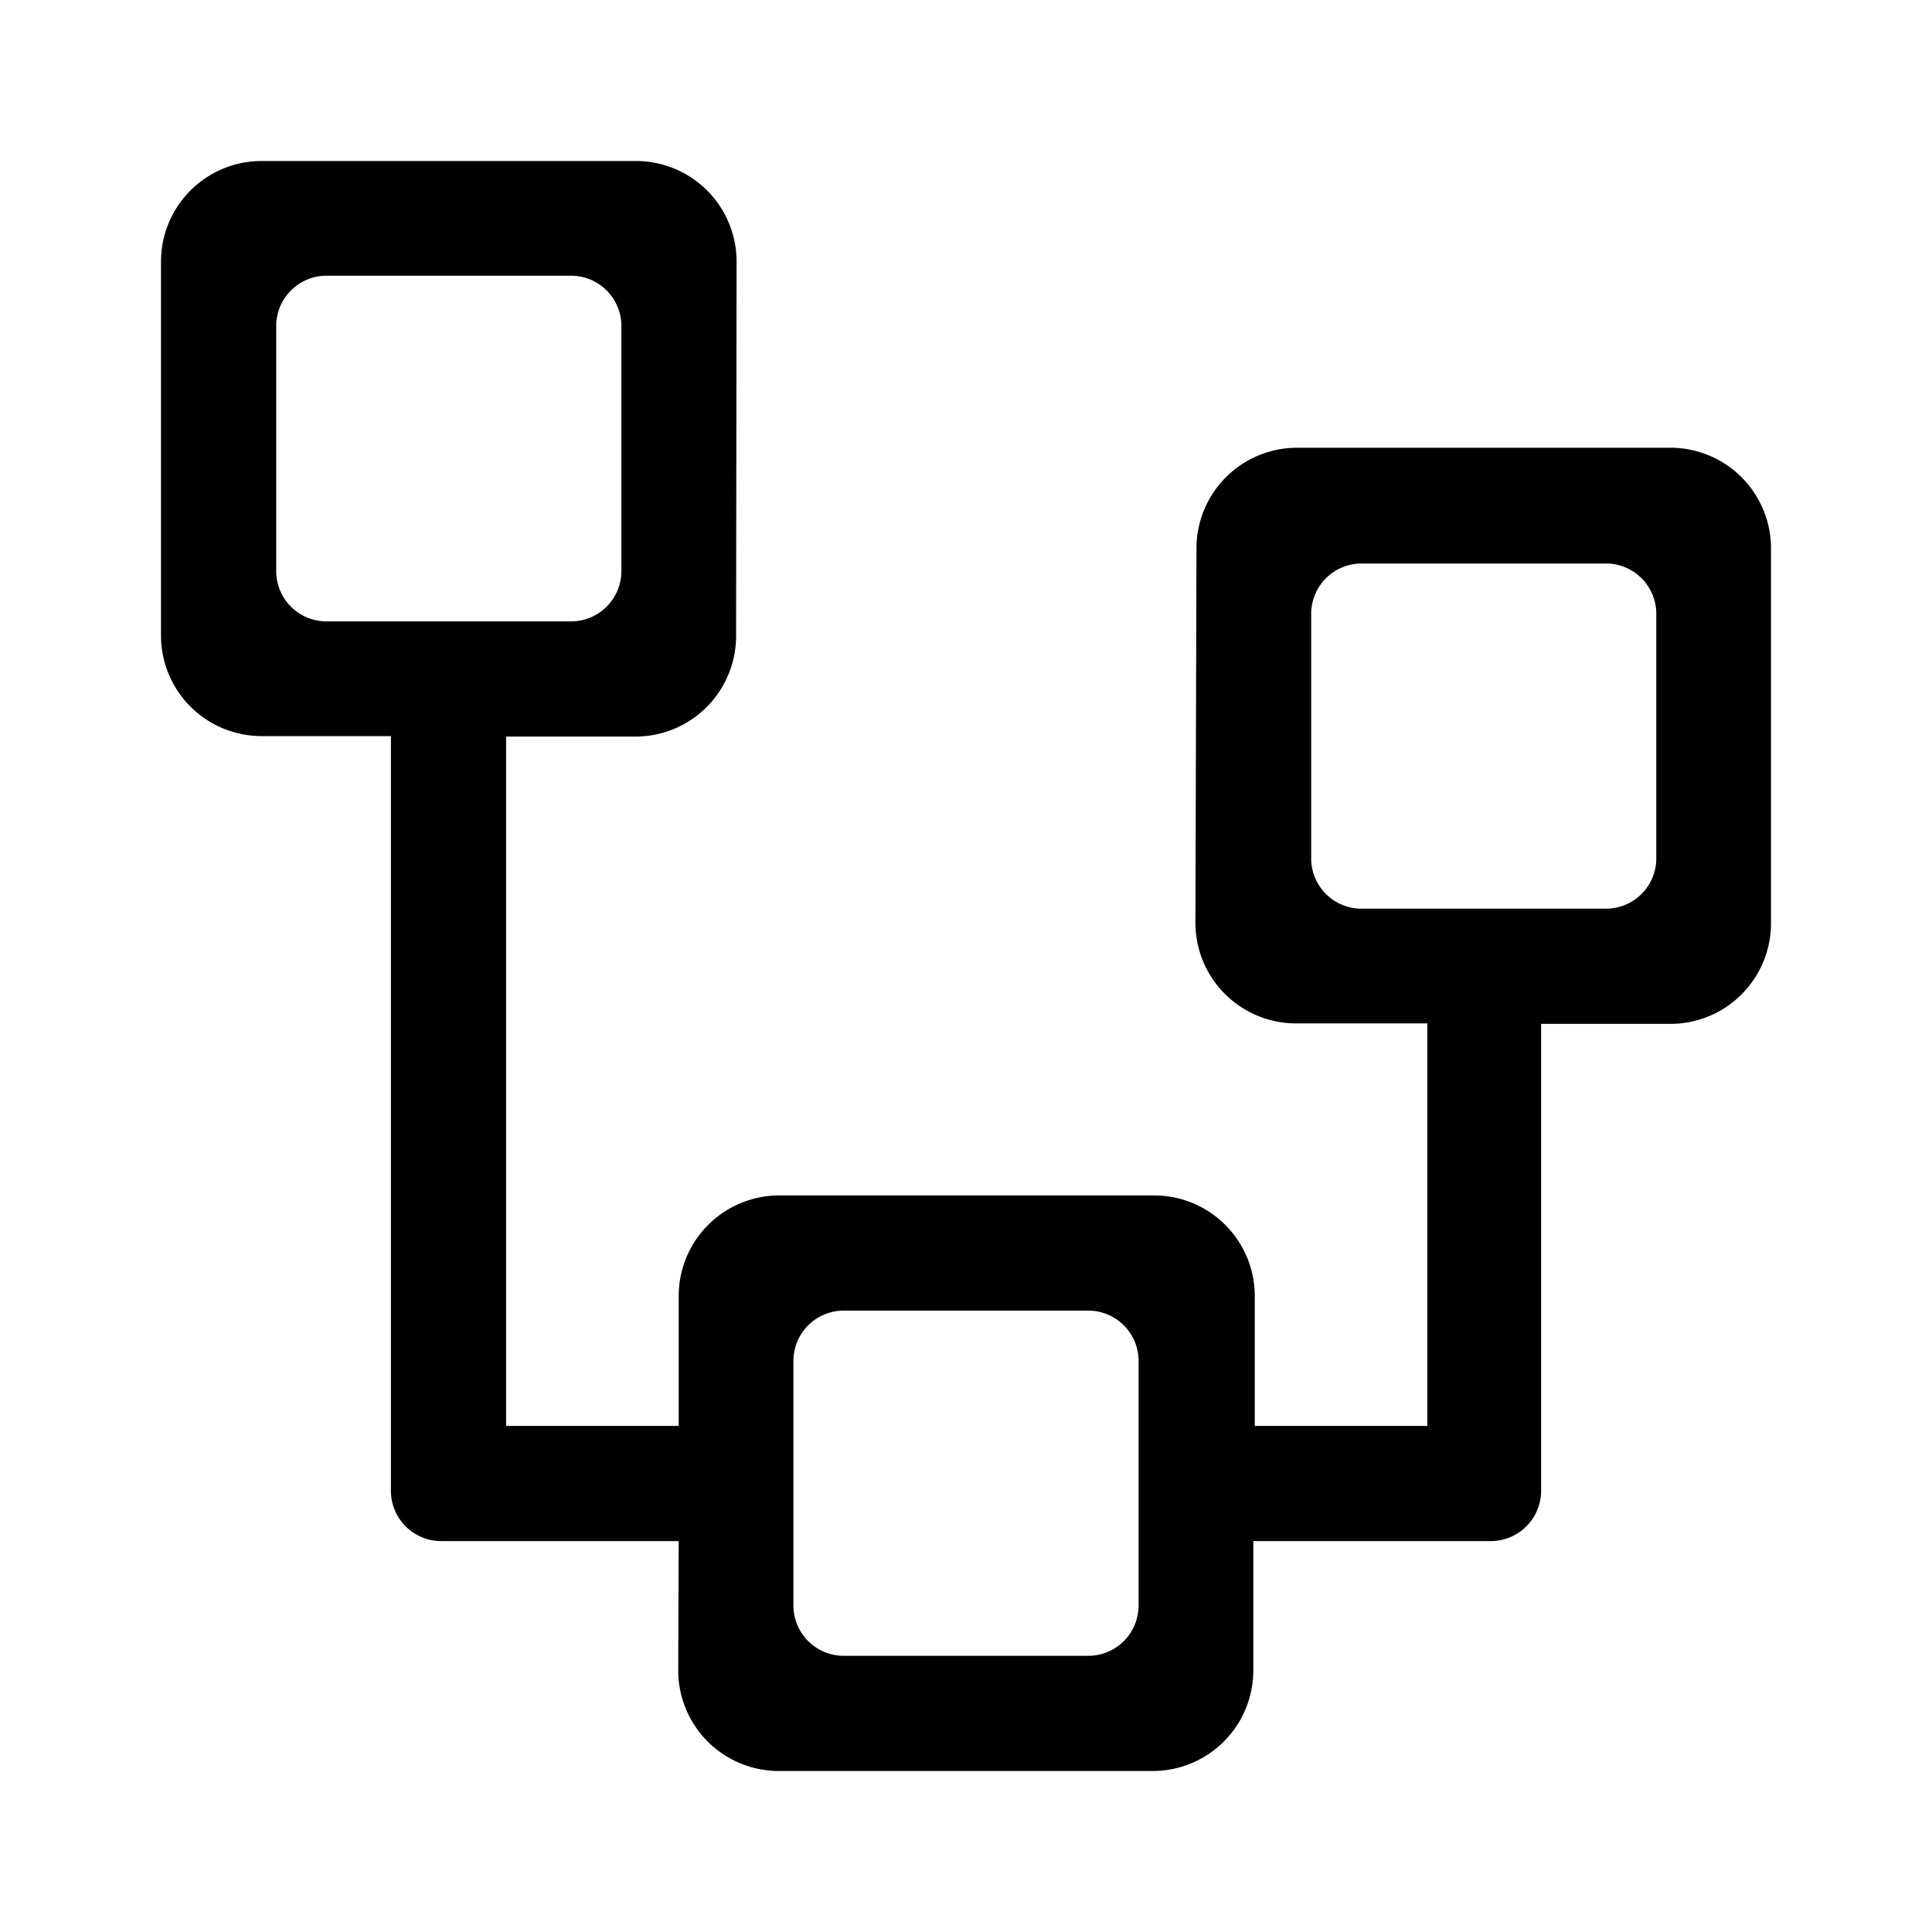 <svg xmlns="http://www.w3.org/2000/svg" viewBox="0 0 24 24" width="24" height="24px">

    <path d="M14.85,11.463a1.25,1.25,0,0,0,1.25,1.25h1.631v5H15.587V16.1a1.25,1.25,0,0,0-1.25-1.25H9.681a1.25,1.25,0,0,0-1.25,1.25v1.613H6.287V9.15H7.894A1.25,1.25,0,0,0,9.144,7.9L9.15,3.25A1.25,1.25,0,0,0,7.9,2H3.25A1.25,1.25,0,0,0,2,3.25V7.894a1.25,1.25,0,0,0,1.25,1.25H4.856v9.375a.625.625,0,0,0,.625.625h2.95L8.425,20.75A1.25,1.25,0,0,0,9.675,22h4.644a1.25,1.25,0,0,0,1.25-1.25V19.144h2.95a.625.625,0,0,0,.625-.625v-5.8H20.75A1.25,1.25,0,0,0,22,11.469V6.812a1.25,1.25,0,0,0-1.25-1.25H16.113a1.25,1.25,0,0,0-1.25,1.25ZM3.431,4.05a.626.626,0,0,1,.619-.625H7.094a.625.625,0,0,1,.625.625V7.094a.625.625,0,0,1-.625.625H4.056a.625.625,0,0,1-.625-.625ZM16.288,7.625h0A.626.626,0,0,1,16.906,7H19.95a.625.625,0,0,1,.625.625v3.038a.625.625,0,0,1-.625.625H16.913a.625.625,0,0,1-.625-.625Zm-5.807,8.656h3.038a.625.625,0,0,1,.625.625v3.038a.625.625,0,0,1-.625.625H10.481a.625.625,0,0,1-.625-.625V16.906A.625.625,0,0,1,10.481,16.281Z"/>

</svg>